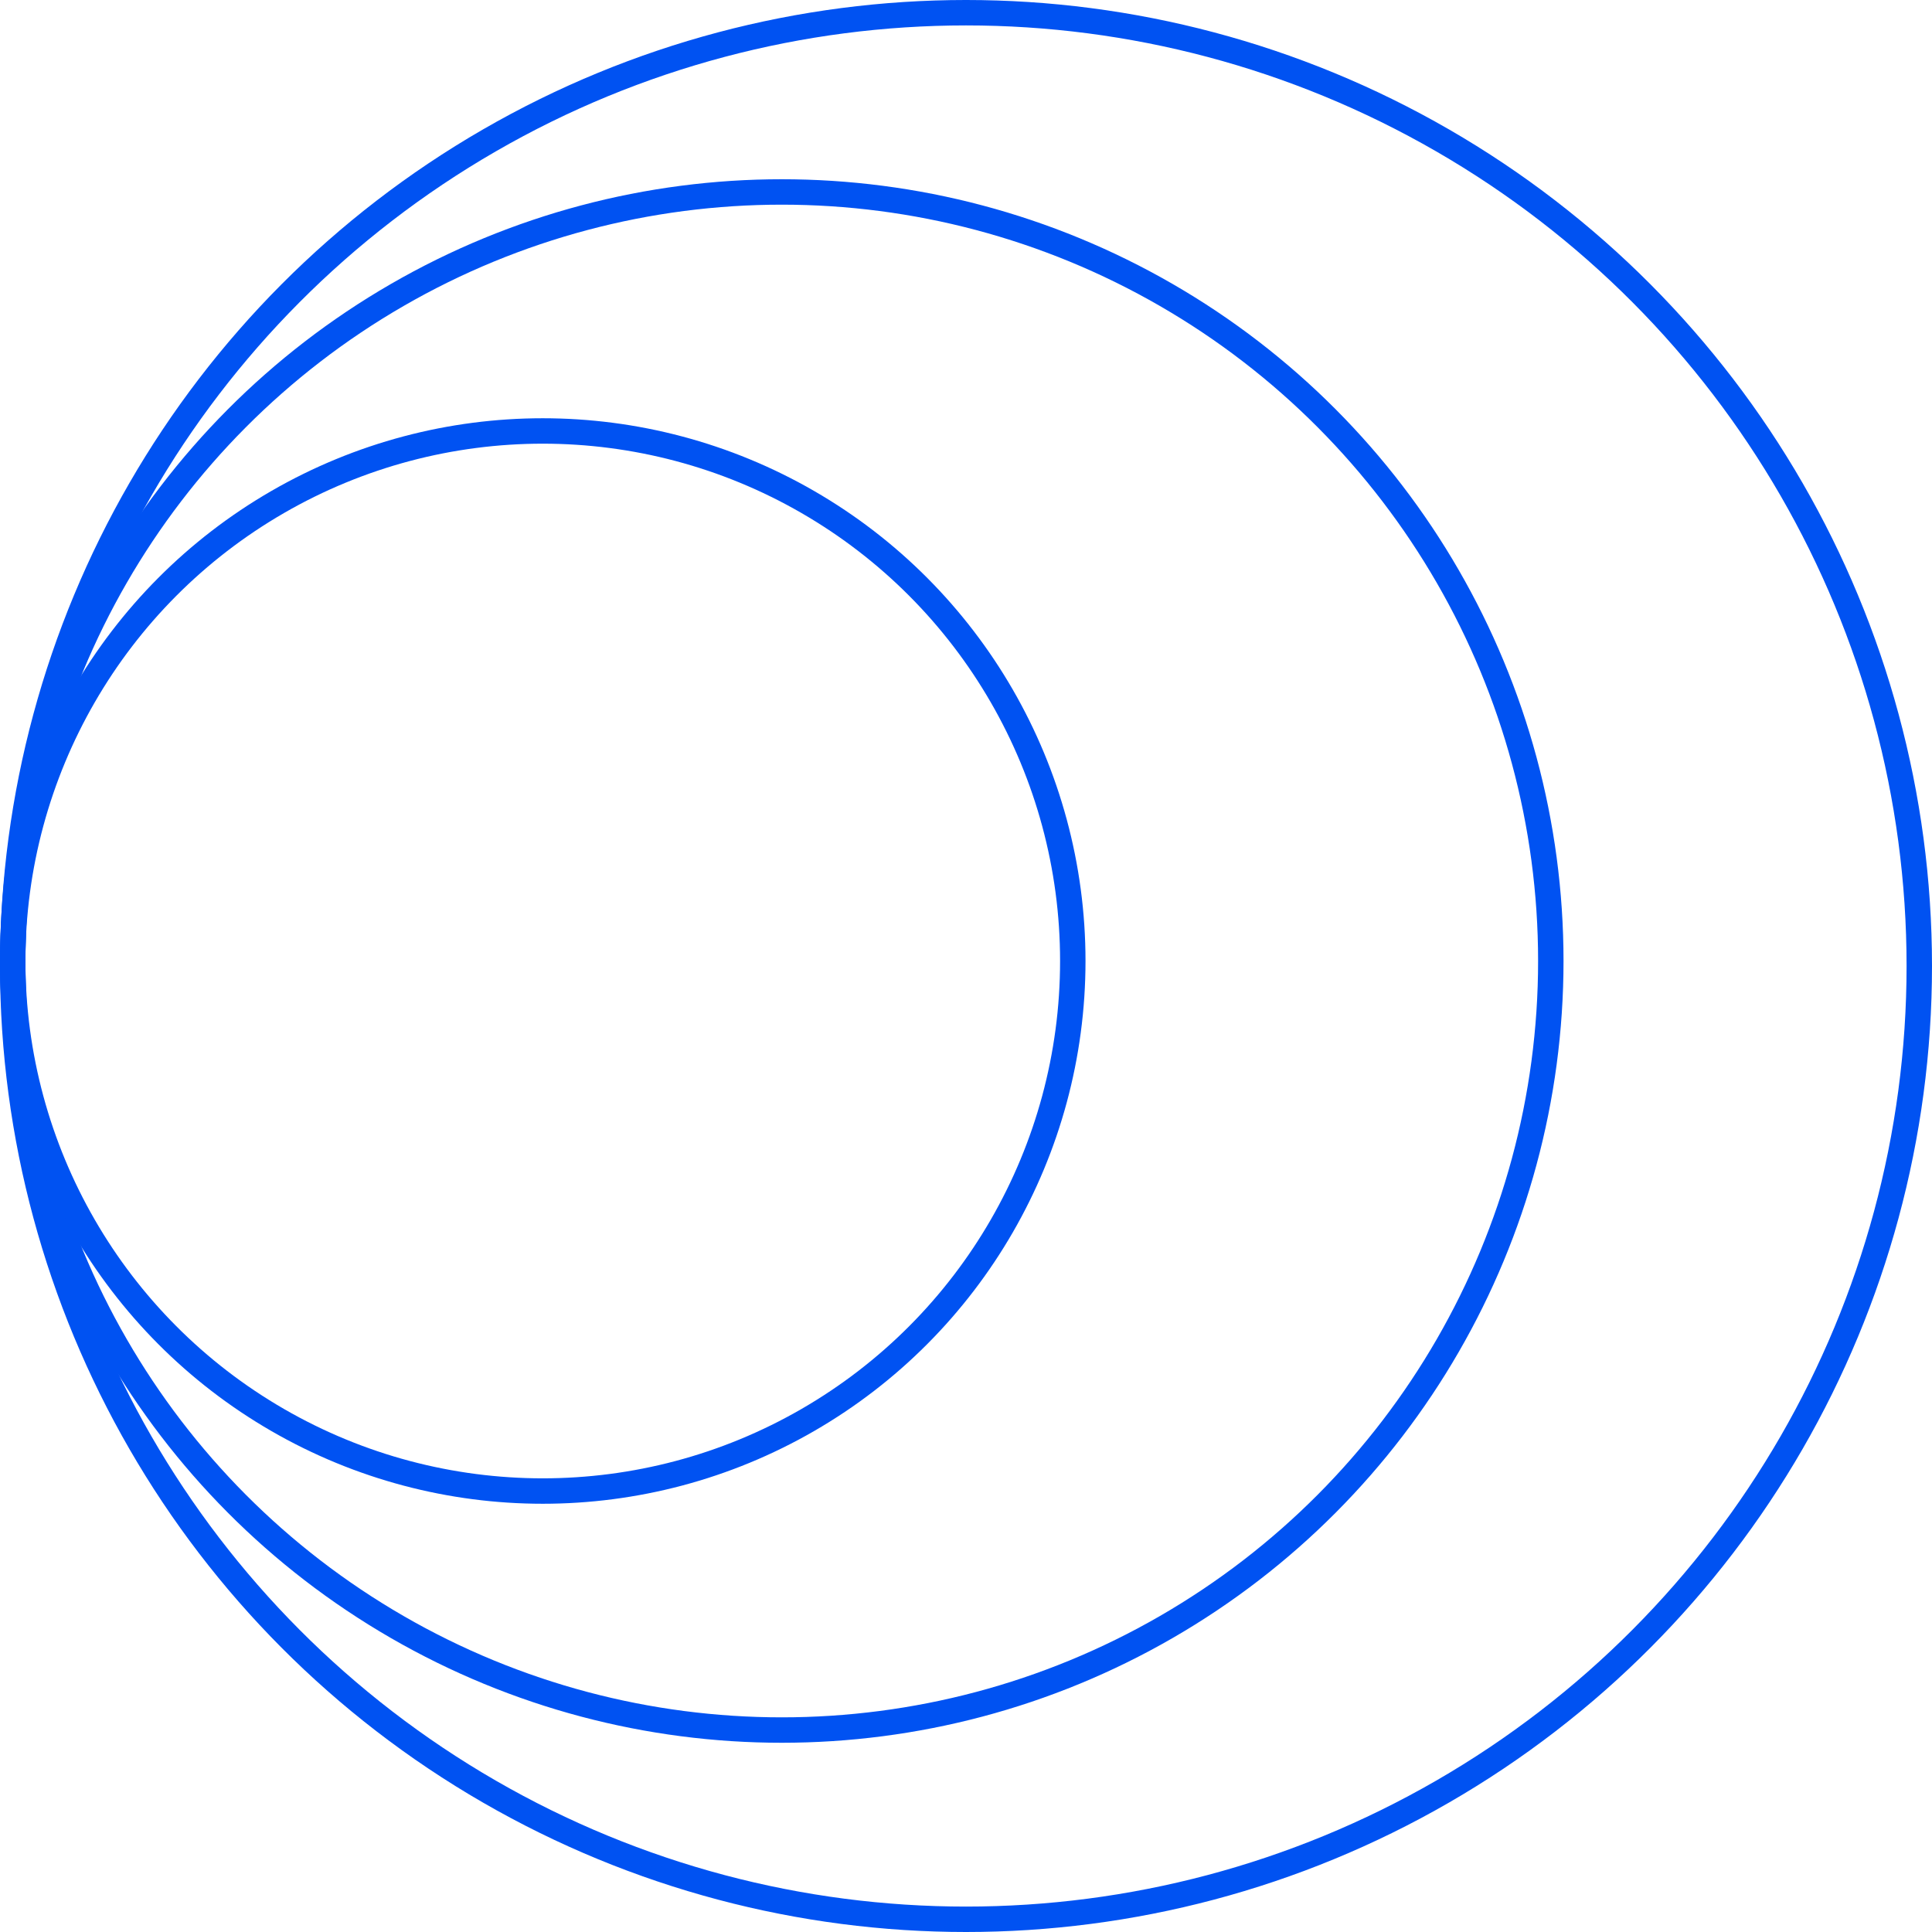 <svg width="152" height="152" viewBox="0 0 152 152" fill="none" xmlns="http://www.w3.org/2000/svg">
<circle cx="76" cy="76" r="75" stroke="#0052F2" stroke-width="2"/>
<circle cx="61.505" cy="75.607" r="60.505" stroke="#0052F2" stroke-width="2"/>
<circle cx="42.701" cy="75.607" r="41.701" stroke="#0052F2" stroke-width="2"/>
</svg>
